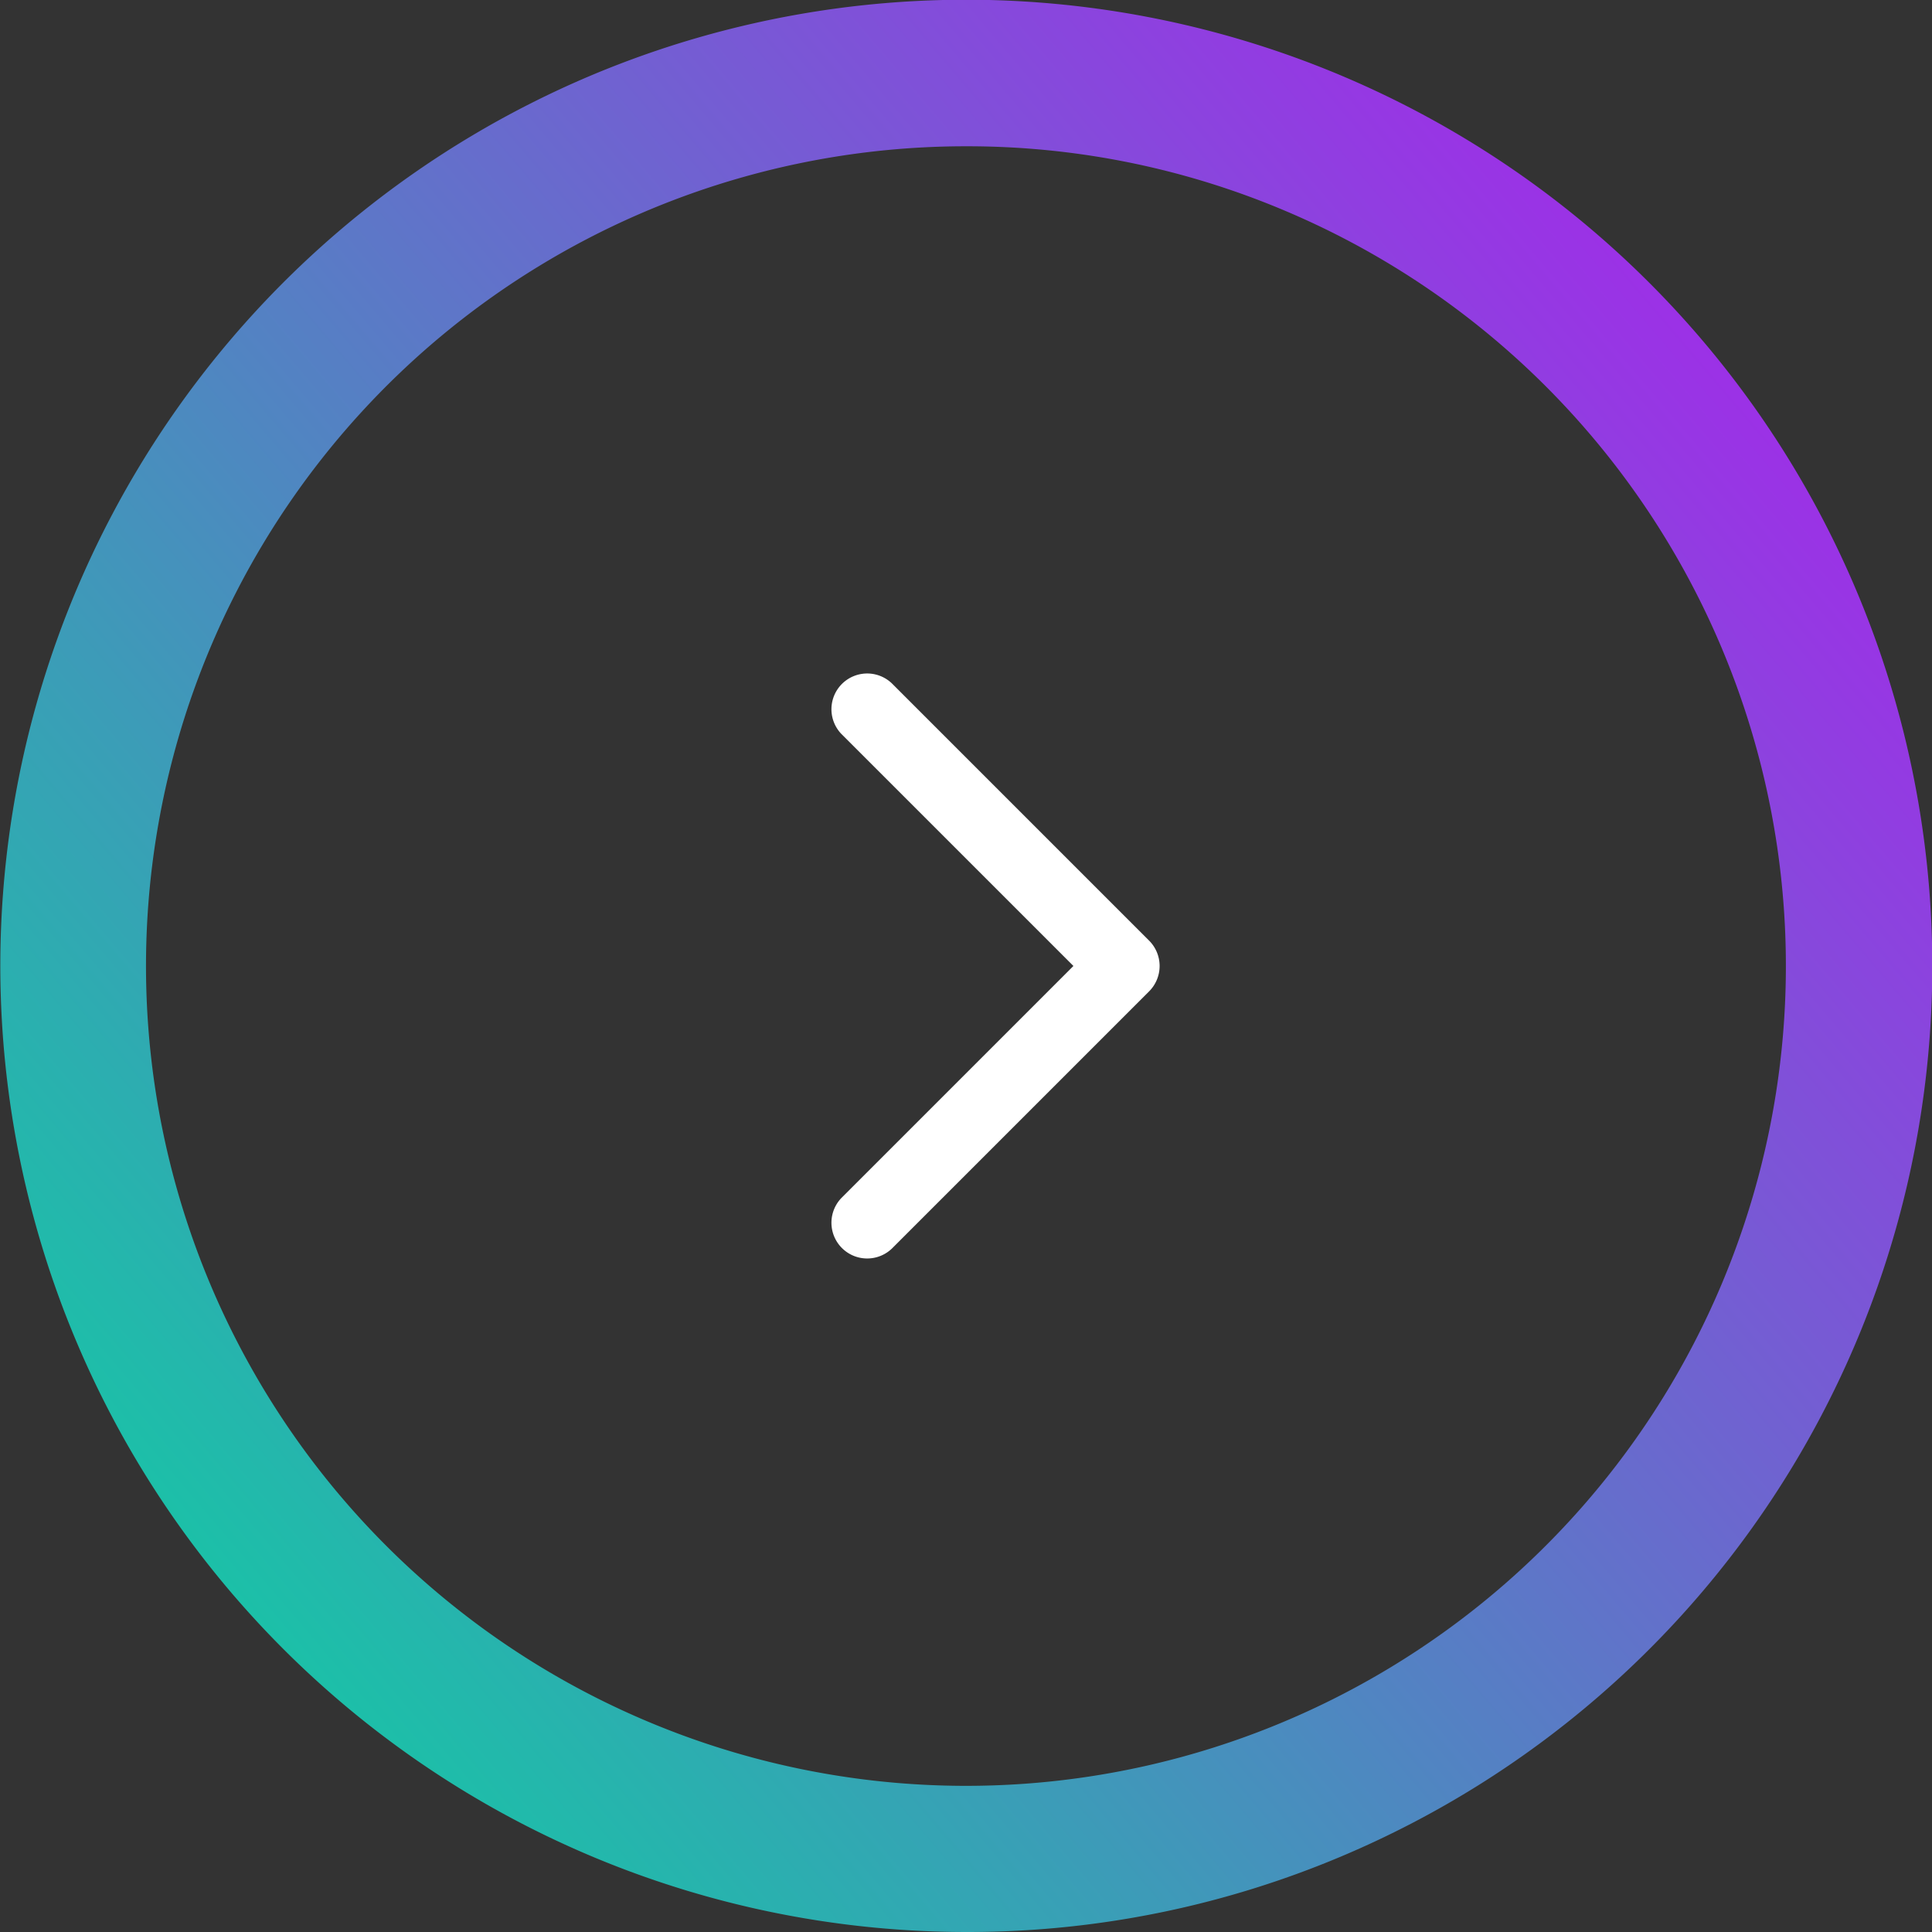 <svg xmlns="http://www.w3.org/2000/svg" xmlns:xlink="http://www.w3.org/1999/xlink" width="70" height="70" viewBox="0 0 70 70">
  <rect x="0" y="0" width="70" height="70" fill="#333333" stroke="none"/>
  <defs>
    <linearGradient id="linear-gradient" y1="1" x2="1" y2="0.149" gradientUnits="objectBoundingBox">
      <stop offset="0" stop-color="#01de9b"/>
      <stop offset="1" stop-color="#aa21ed"/>
    </linearGradient>
  </defs>
  <g id="play" transform="translate(-1544.999 -3065)">
    <path id="Subtraction_1" data-name="Subtraction 1" d="M35,70A35.009,35.009,0,0,1,21.376,2.75a35.009,35.009,0,0,1,27.248,64.5A34.783,34.783,0,0,1,35,70ZM35,5.3A29.7,29.7,0,0,0,23.441,62.363,29.7,29.7,0,0,0,46.56,7.637,29.513,29.513,0,0,0,35,5.3Z" transform="translate(1545 3065)" fill="url(#linear-gradient)"/>
    <path id="Left" d="M20.879,30.523a1.295,1.295,0,0,0,1.831,1.831l9.322-9.322a1.3,1.3,0,0,0,0-1.831L22.71,11.879a1.295,1.295,0,0,0-1.831,1.831l8.407,8.406Z" transform="translate(1554.605 3077.883)" fill="#fff"/>
  </g>
</svg>
